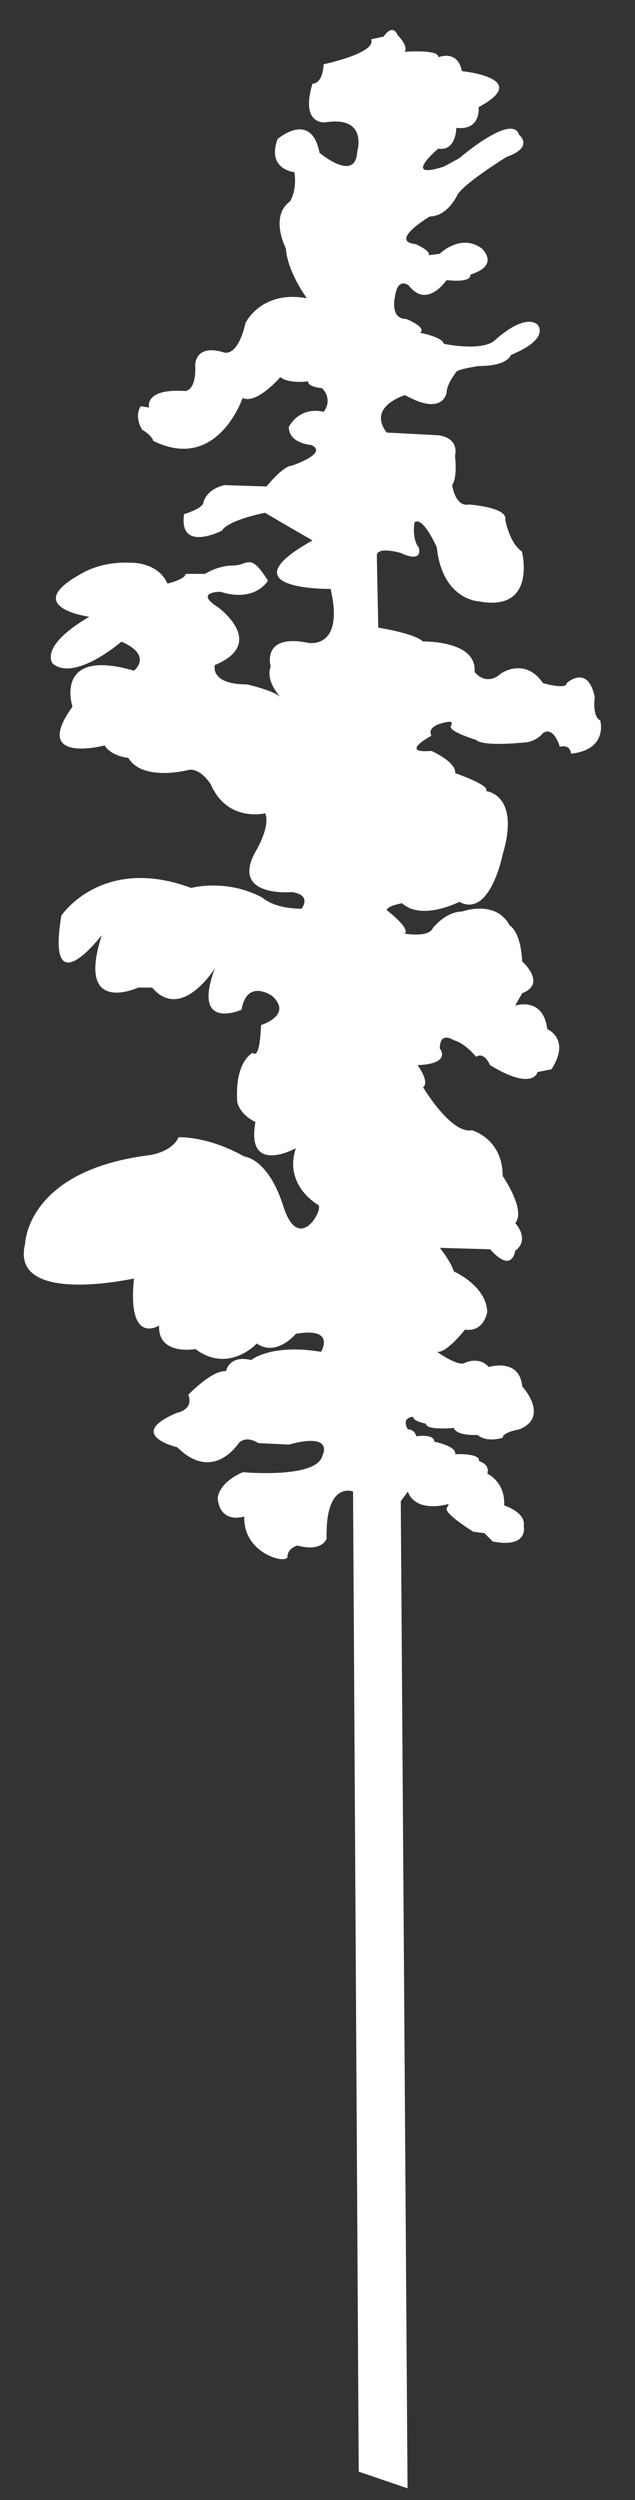 
<svg width="15px" height="59px" viewBox="0 0 15 59" version="1.1" xmlns="http://www.w3.org/2000/svg" xmlns:xlink="http://www.w3.org/1999/xlink">
    <rect x="0" y="0" width="15" height="59" fill="#333333" stroke="none"/>
    <g id="Landing" stroke="none" stroke-width="1" fill="none" fill-rule="evenodd">
        <g id="Artboard" transform="translate(-790, -64)" fill="#FFFFFF" fill-rule="nonzero">
            <g id="Group" transform="translate(776.328, 61.637)">
                <path d="M22.146,60.692 L22.012,37.561 C22.012,37.561 21.355,37.302 21.387,38.673 C21.387,38.673 21.288,38.998 20.696,38.836 C20.696,38.836 20.463,38.9 20.463,39.097 C20.463,39.293 19.406,39.032 19.443,38.151 C19.443,38.151 18.88,38.344 18.814,37.726 C18.814,37.726 18.814,37.366 19.408,37.105 C19.408,37.105 21.157,37.268 21.289,36.714 C21.289,36.714 21.584,36.158 20.497,36.453 L19.771,36.419 C19.771,36.419 19.508,36.224 19.309,36.419 C19.309,36.419 18.716,37.366 17.859,36.517 C17.859,36.517 16.606,36.224 17.859,35.702 C17.859,35.702 18.253,35.636 18.122,35.277 C18.122,35.277 18.684,34.688 19.012,34.722 C19.012,34.722 19.078,34.331 19.607,34.459 C19.607,34.459 20.068,34.068 21.256,34.265 C21.256,34.265 21.618,33.676 20.661,33.839 C20.661,33.839 20.202,34.395 19.738,34.068 C19.738,34.068 19.078,34.789 18.288,34.2 C18.288,34.2 17.399,34.363 17.43,33.644 C17.43,33.644 16.673,34.134 16.837,32.534 C16.837,32.534 13.901,33.187 14.265,31.717 C14.265,31.717 14.297,29.986 17.199,29.625 C17.199,29.625 17.727,29.56 17.891,29.201 C17.891,29.201 18.582,29.167 19.443,29.657 C19.443,29.657 20.003,29.689 20.366,30.833 C20.728,31.976 21.321,30.899 21.191,30.801 C21.191,30.801 20.366,30.344 20.661,29.46 C20.661,29.46 19.475,30.115 19.706,28.84 C19.706,28.84 19.378,28.709 19.279,28.384 C19.279,28.384 19.178,27.501 19.641,27.207 C19.641,27.207 19.806,27.436 19.838,26.553 C19.838,26.553 20.596,26.324 20.103,25.868 C20.103,25.868 19.51,25.442 19.376,26.193 C19.376,26.193 18.188,26.717 18.749,25.213 C18.749,25.213 17.957,26.486 17.266,25.669 L16.936,25.669 C16.936,25.669 15.451,26.356 16.078,24.428 C16.078,24.428 14.759,26.159 15.121,23.971 C15.121,23.971 16.078,22.533 18.188,23.318 C18.188,23.318 19.012,23.089 19.872,23.547 C19.872,23.547 20.133,23.808 20.795,23.808 C20.795,23.808 21.057,23.481 20.562,23.416 C20.562,23.416 19.113,23.547 19.704,22.469 C19.704,22.469 20.068,21.881 19.937,21.555 C19.937,21.555 19.047,21.784 18.649,20.869 C18.649,20.869 18.386,20.445 18.087,20.542 C18.087,20.542 17.033,20.805 16.703,20.248 C16.703,20.248 16.309,20.216 16.143,19.955 C16.143,19.955 14.396,20.411 15.384,19.04 C15.384,19.04 14.924,17.635 16.837,18.191 C16.837,18.191 17.296,17.832 16.539,17.506 C16.539,17.506 15.451,18.452 14.922,18.028 C14.922,18.028 14.558,17.637 15.78,16.918 C15.78,16.918 14.099,16.689 15.649,15.872 C15.649,15.872 16.078,15.611 16.737,15.643 C16.737,15.643 17.397,15.609 17.626,16.135 C17.626,16.135 18.054,16.035 18.054,15.906 L18.515,15.906 C18.515,15.906 18.813,15.709 19.176,15.709 C19.54,15.709 19.572,15.382 20.001,16.067 C20.001,16.067 19.703,16.591 18.878,16.328 C18.878,16.328 18.251,16.328 18.813,16.687 C18.813,16.687 20.001,17.536 18.747,18.058 C18.747,18.058 18.617,18.515 19.507,18.515 C19.507,18.515 20.1,18.646 20.297,18.809 C20.297,18.809 19.936,18.449 20.066,18.09 C20.066,18.09 19.835,17.307 20.956,17.534 C20.956,17.534 21.814,17.698 21.482,16.261 C21.482,16.261 18.944,16.295 21.053,15.117 C21.053,15.117 20.033,14.528 19.934,14.464 C19.934,14.464 19.074,14.627 18.91,14.888 C18.91,14.888 17.89,15.412 18.02,14.496 C18.02,14.496 18.481,14.366 18.481,14.203 C18.481,14.203 18.548,13.91 18.977,13.811 L19.967,13.844 C19.967,13.844 20.363,13.354 20.561,13.354 C20.561,13.354 21.45,13.059 21.023,12.864 C21.023,12.864 20.494,12.83 20.494,12.44 C20.494,12.44 20.725,11.949 21.318,12.081 C21.318,12.081 21.549,11.82 21.284,11.525 C21.284,11.525 20.921,11.491 20.954,11.362 C20.954,11.362 20.494,11.427 20.294,11.262 C20.294,11.262 19.733,11.917 19.403,11.754 C19.403,11.754 18.809,13.517 17.293,12.768 C17.293,12.768 17.261,12.637 17.03,12.505 C17.03,12.505 16.834,12.212 16.996,11.949 L17.194,11.981 C17.194,11.981 17.062,11.525 18.05,11.591 C18.05,11.591 18.315,11.591 18.283,10.969 C18.283,10.969 18.283,10.479 18.944,10.675 C18.944,10.675 19.274,10.838 19.47,9.989 C19.47,9.989 19.833,9.206 20.921,9.401 C20.921,9.401 20.46,8.78 20.426,8.226 C20.426,8.226 20.031,7.475 20.525,7.114 C20.525,7.114 20.693,6.853 20.626,6.427 C20.626,6.427 19.966,6.363 20.229,5.644 C20.229,5.644 21.023,4.958 21.221,5.971 C21.221,5.971 22.077,6.69 22.111,5.937 C22.111,5.937 22.374,5.088 21.351,5.251 C21.351,5.251 20.758,5.317 21.053,4.337 C21.053,4.337 21.286,4.371 21.318,3.879 C21.318,3.879 22.571,3.618 22.439,3.291 L22.736,3.225 C22.736,3.225 22.935,2.9 23.066,3.193 C23.066,3.193 23.329,3.454 23.23,3.586 C23.23,3.586 24.054,3.52 24.024,3.715 C24.024,3.715 24.483,3.52 24.582,4.042 C24.582,4.042 26.265,4.205 24.978,4.891 C24.978,4.891 25.043,5.447 24.451,5.381 C24.451,5.381 24.451,5.937 24.024,5.871 C24.024,5.871 23.133,6.622 24.155,6.296 L24.517,6.099 C24.517,6.099 25.77,5.021 25.934,5.543 C25.934,5.543 26.298,5.836 25.64,6.065 C25.64,6.065 24.683,6.654 24.485,6.947 C24.485,6.947 24.254,7.471 23.825,7.471 C23.825,7.471 22.834,8.059 23.496,8.125 C23.496,8.125 23.86,8.288 23.795,8.386 L24.056,8.354 C24.056,8.354 24.55,7.864 25.045,8.222 C25.045,8.222 25.507,8.613 24.783,8.844 C24.783,8.844 24.849,9.041 24.22,8.973 C24.22,8.973 23.763,9.661 23.332,9.105 C23.332,9.105 23.069,8.876 23.002,9.366 C23.002,9.366 22.873,9.89 23.267,9.89 C23.267,9.89 23.763,10.087 23.595,10.216 C23.595,10.216 24.121,10.314 24.157,10.477 C24.157,10.477 25.08,10.673 25.376,10.38 C25.376,10.38 26.038,9.758 26.367,10.021 C26.367,10.021 26.695,10.348 25.74,10.74 C25.74,10.74 25.675,11.001 24.981,11.001 C24.981,11.001 24.52,11.067 24.455,11.133 C24.455,11.133 24.222,11.427 24.222,11.623 C24.222,11.623 24.158,12.145 23.367,11.754 C22.575,11.362 23.332,11.656 23.332,11.656 C23.332,11.656 22.31,11.917 22.806,12.571 L24.026,12.635 C24.026,12.635 24.518,12.669 24.42,13.125 C24.42,13.125 24.485,13.615 24.353,13.811 C24.353,13.811 24.42,14.334 24.75,14.269 C24.75,14.269 25.673,14.334 25.606,14.627 C25.606,14.627 25.707,15.183 26.001,15.379 C26.001,15.379 26.365,16.815 24.979,16.554 C24.979,16.554 24.121,16.52 23.991,15.281 C23.991,15.281 23.661,14.528 23.463,14.691 C23.463,14.691 23.397,15.084 23.562,15.281 C23.562,15.281 23.696,15.672 23.133,15.411 C23.133,15.411 22.573,15.247 22.573,15.476 L22.607,17.176 C22.607,17.176 23.464,17.307 23.661,17.502 C23.661,17.502 24.947,17.47 24.882,18.221 C24.882,18.221 25.145,18.58 25.509,18.255 C25.509,18.255 26.07,17.863 26.499,18.484 C26.499,18.484 27.059,18.648 27.059,18.484 C27.059,18.484 27.555,18.024 27.721,18.811 C27.721,18.811 27.654,19.267 27.851,19.365 C27.851,19.365 28.047,20.052 27.159,20.15 C27.159,20.15 27.159,19.921 26.896,19.987 C26.896,19.987 26.762,19.496 26.501,19.66 C26.501,19.66 26.335,19.889 26.005,19.889 C26.005,19.889 25.082,19.987 24.917,19.823 C24.917,19.823 24.257,19.626 24.324,19.496 C24.389,19.365 24.257,19.399 24.257,19.399 C24.257,19.399 23.731,19.464 23.863,19.725 C23.863,19.725 23.071,20.15 23.863,20.084 C23.863,20.084 24.456,20.345 24.423,20.608 C24.423,20.608 25.281,20.903 25.149,21.032 C25.149,21.032 25.973,21.098 25.544,22.535 C25.544,22.535 25.247,24.037 24.522,23.646 C24.522,23.646 23.634,24.103 23.17,23.678 C23.17,23.678 22.808,23.744 22.808,23.842 C22.808,23.842 23.369,24.266 23.235,24.397 C23.235,24.397 23.798,24.495 23.897,24.266 C23.897,24.266 24.195,23.875 24.587,23.875 C24.587,23.875 25.38,23.581 25.71,24.202 C25.71,24.202 25.973,24.333 26.006,25.051 C26.006,25.051 26.6,25.575 26.006,25.802 L25.841,26.095 C25.841,26.095 26.502,25.868 26.6,26.651 C26.6,26.651 27.161,26.88 26.699,27.597 L26.37,27.663 C26.37,27.663 26.27,28.12 25.249,27.5 C25.249,27.5 25.115,27.173 24.919,27.303 C24.919,27.303 24.656,26.976 24.391,26.912 C24.391,26.912 24.061,26.683 24.061,27.107 C24.061,27.107 24.358,27.466 23.535,27.5 C23.535,27.5 23.831,27.891 23.666,28.022 C23.666,28.022 24.327,29.133 24.82,29.036 C24.82,29.036 25.546,29.233 25.546,30.115 C25.546,30.115 26.107,30.932 25.842,31.225 C25.842,31.225 26.206,31.618 25.842,31.879 C25.842,31.879 25.777,32.435 25.249,31.845 L24.061,31.811 C24.061,31.811 24.326,32.138 24.391,32.367 C24.391,32.367 25.149,32.694 25.182,33.317 C25.182,33.317 25.115,33.807 24.656,33.741 C24.656,33.741 24.225,34.297 23.997,34.265 C23.997,34.265 24.492,34.624 24.656,34.525 C24.656,34.525 24.984,34.361 25.217,34.624 C25.217,34.624 25.941,34.395 26.008,35.08 C26.008,35.08 26.668,35.8 25.941,36.094 C25.941,36.094 25.547,36.16 25.547,36.291 C25.547,36.291 25.184,36.421 24.952,36.226 C24.952,36.226 24.458,36.258 24.393,36.061 C24.393,36.061 23.734,36.126 23.734,35.961 C23.734,35.961 23.406,35.896 23.438,35.798 C23.438,35.798 23.139,35.798 23.305,36.093 C23.305,36.093 23.471,36.093 23.503,36.258 C23.503,36.258 23.932,36.192 23.932,36.387 C23.932,36.387 24.458,36.485 24.426,36.682 C24.426,36.682 25.02,36.648 24.986,36.845 C24.986,36.845 25.251,36.909 25.184,37.14 C25.184,37.14 25.613,37.336 25.581,37.89 C25.581,37.89 26.107,38.055 26.042,38.38 C26.042,38.38 26.172,38.904 25.314,38.742 L25.115,38.545 L24.854,38.511 C24.854,38.511 24.162,38.087 24.225,37.955 C24.294,37.826 24.26,37.858 24.26,37.858 C24.26,37.858 23.503,38.087 23.305,37.563 L23.139,37.792 L23.299,61.085 L22.146,60.692 Z" id="Shape"></path>
            </g>
        </g>
    </g>
</svg>